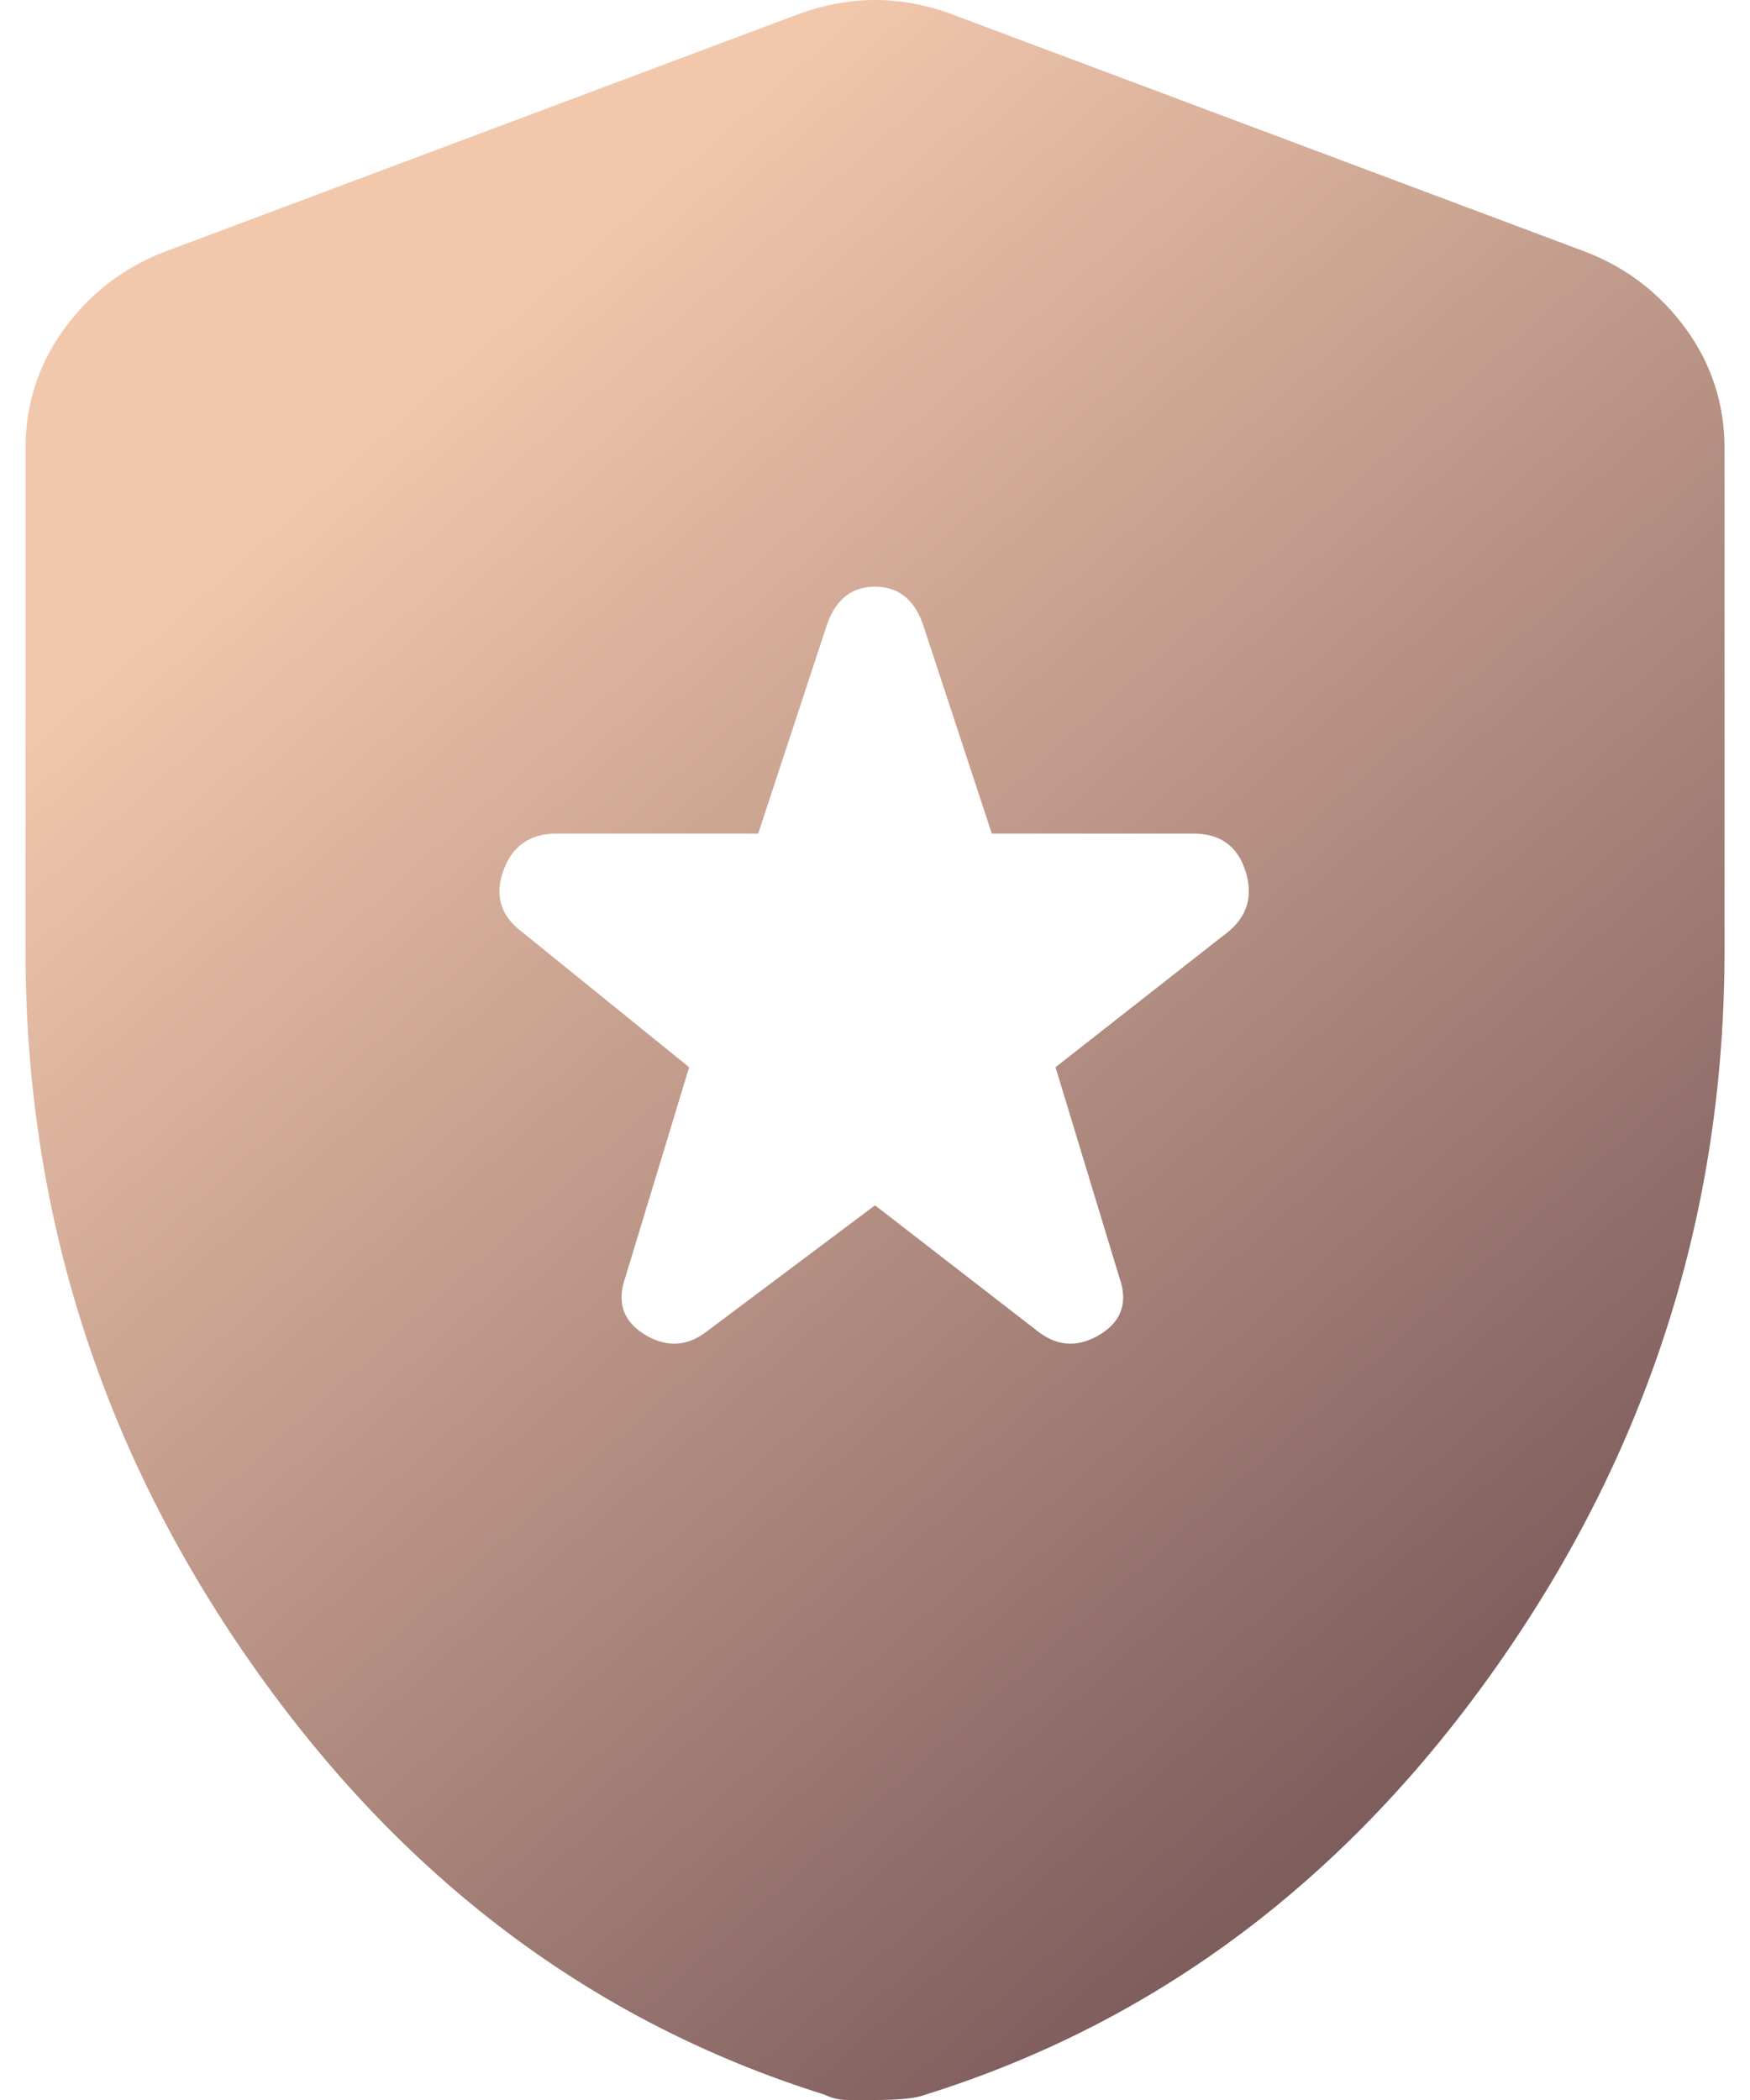 <svg width="20" height="24" viewBox="0 0 20 24" fill="none" xmlns="http://www.w3.org/2000/svg">
<path d="M8.058 15.231L10 13.775L11.881 15.231C12.104 15.393 12.336 15.398 12.579 15.247C12.822 15.095 12.893 14.877 12.791 14.594L12.063 12.197L14.035 10.65C14.258 10.468 14.324 10.235 14.233 9.952C14.142 9.669 13.944 9.527 13.641 9.527H11.335L10.546 7.13C10.445 6.847 10.263 6.705 10 6.705C9.737 6.705 9.555 6.847 9.454 7.13L8.665 9.527H6.359C6.056 9.527 5.853 9.669 5.752 9.952C5.651 10.235 5.722 10.468 5.965 10.65L7.876 12.197L7.148 14.594C7.047 14.877 7.118 15.095 7.36 15.247C7.603 15.398 7.836 15.393 8.058 15.231ZM10 24H9.697C9.595 24 9.504 23.98 9.424 23.939C6.774 23.11 4.589 21.466 2.87 19.008C1.15 16.551 0.291 13.836 0.291 10.862V5.128C0.291 4.622 0.438 4.167 0.731 3.762C1.024 3.358 1.403 3.064 1.869 2.882L9.15 0.152C9.434 0.051 9.717 0 10 0C10.283 0 10.566 0.051 10.85 0.152L18.131 2.882C18.597 3.064 18.976 3.358 19.27 3.762C19.563 4.167 19.709 4.622 19.709 5.128V10.862C19.709 13.836 18.85 16.551 17.13 19.008C15.411 21.466 13.226 23.11 10.576 23.939C10.475 23.98 10.283 24 10 24Z" fill="url(#paint0_linear_254_8)"/>
<defs>
<linearGradient id="paint0_linear_254_8" x1="5.23" y1="3.746" x2="18.237" y2="18.386" gradientUnits="userSpaceOnUse">
<stop stop-color="#F2C8AD"/>
<stop offset="1" stop-color="#7E5D5D"/>
</linearGradient>
</defs>
</svg>
